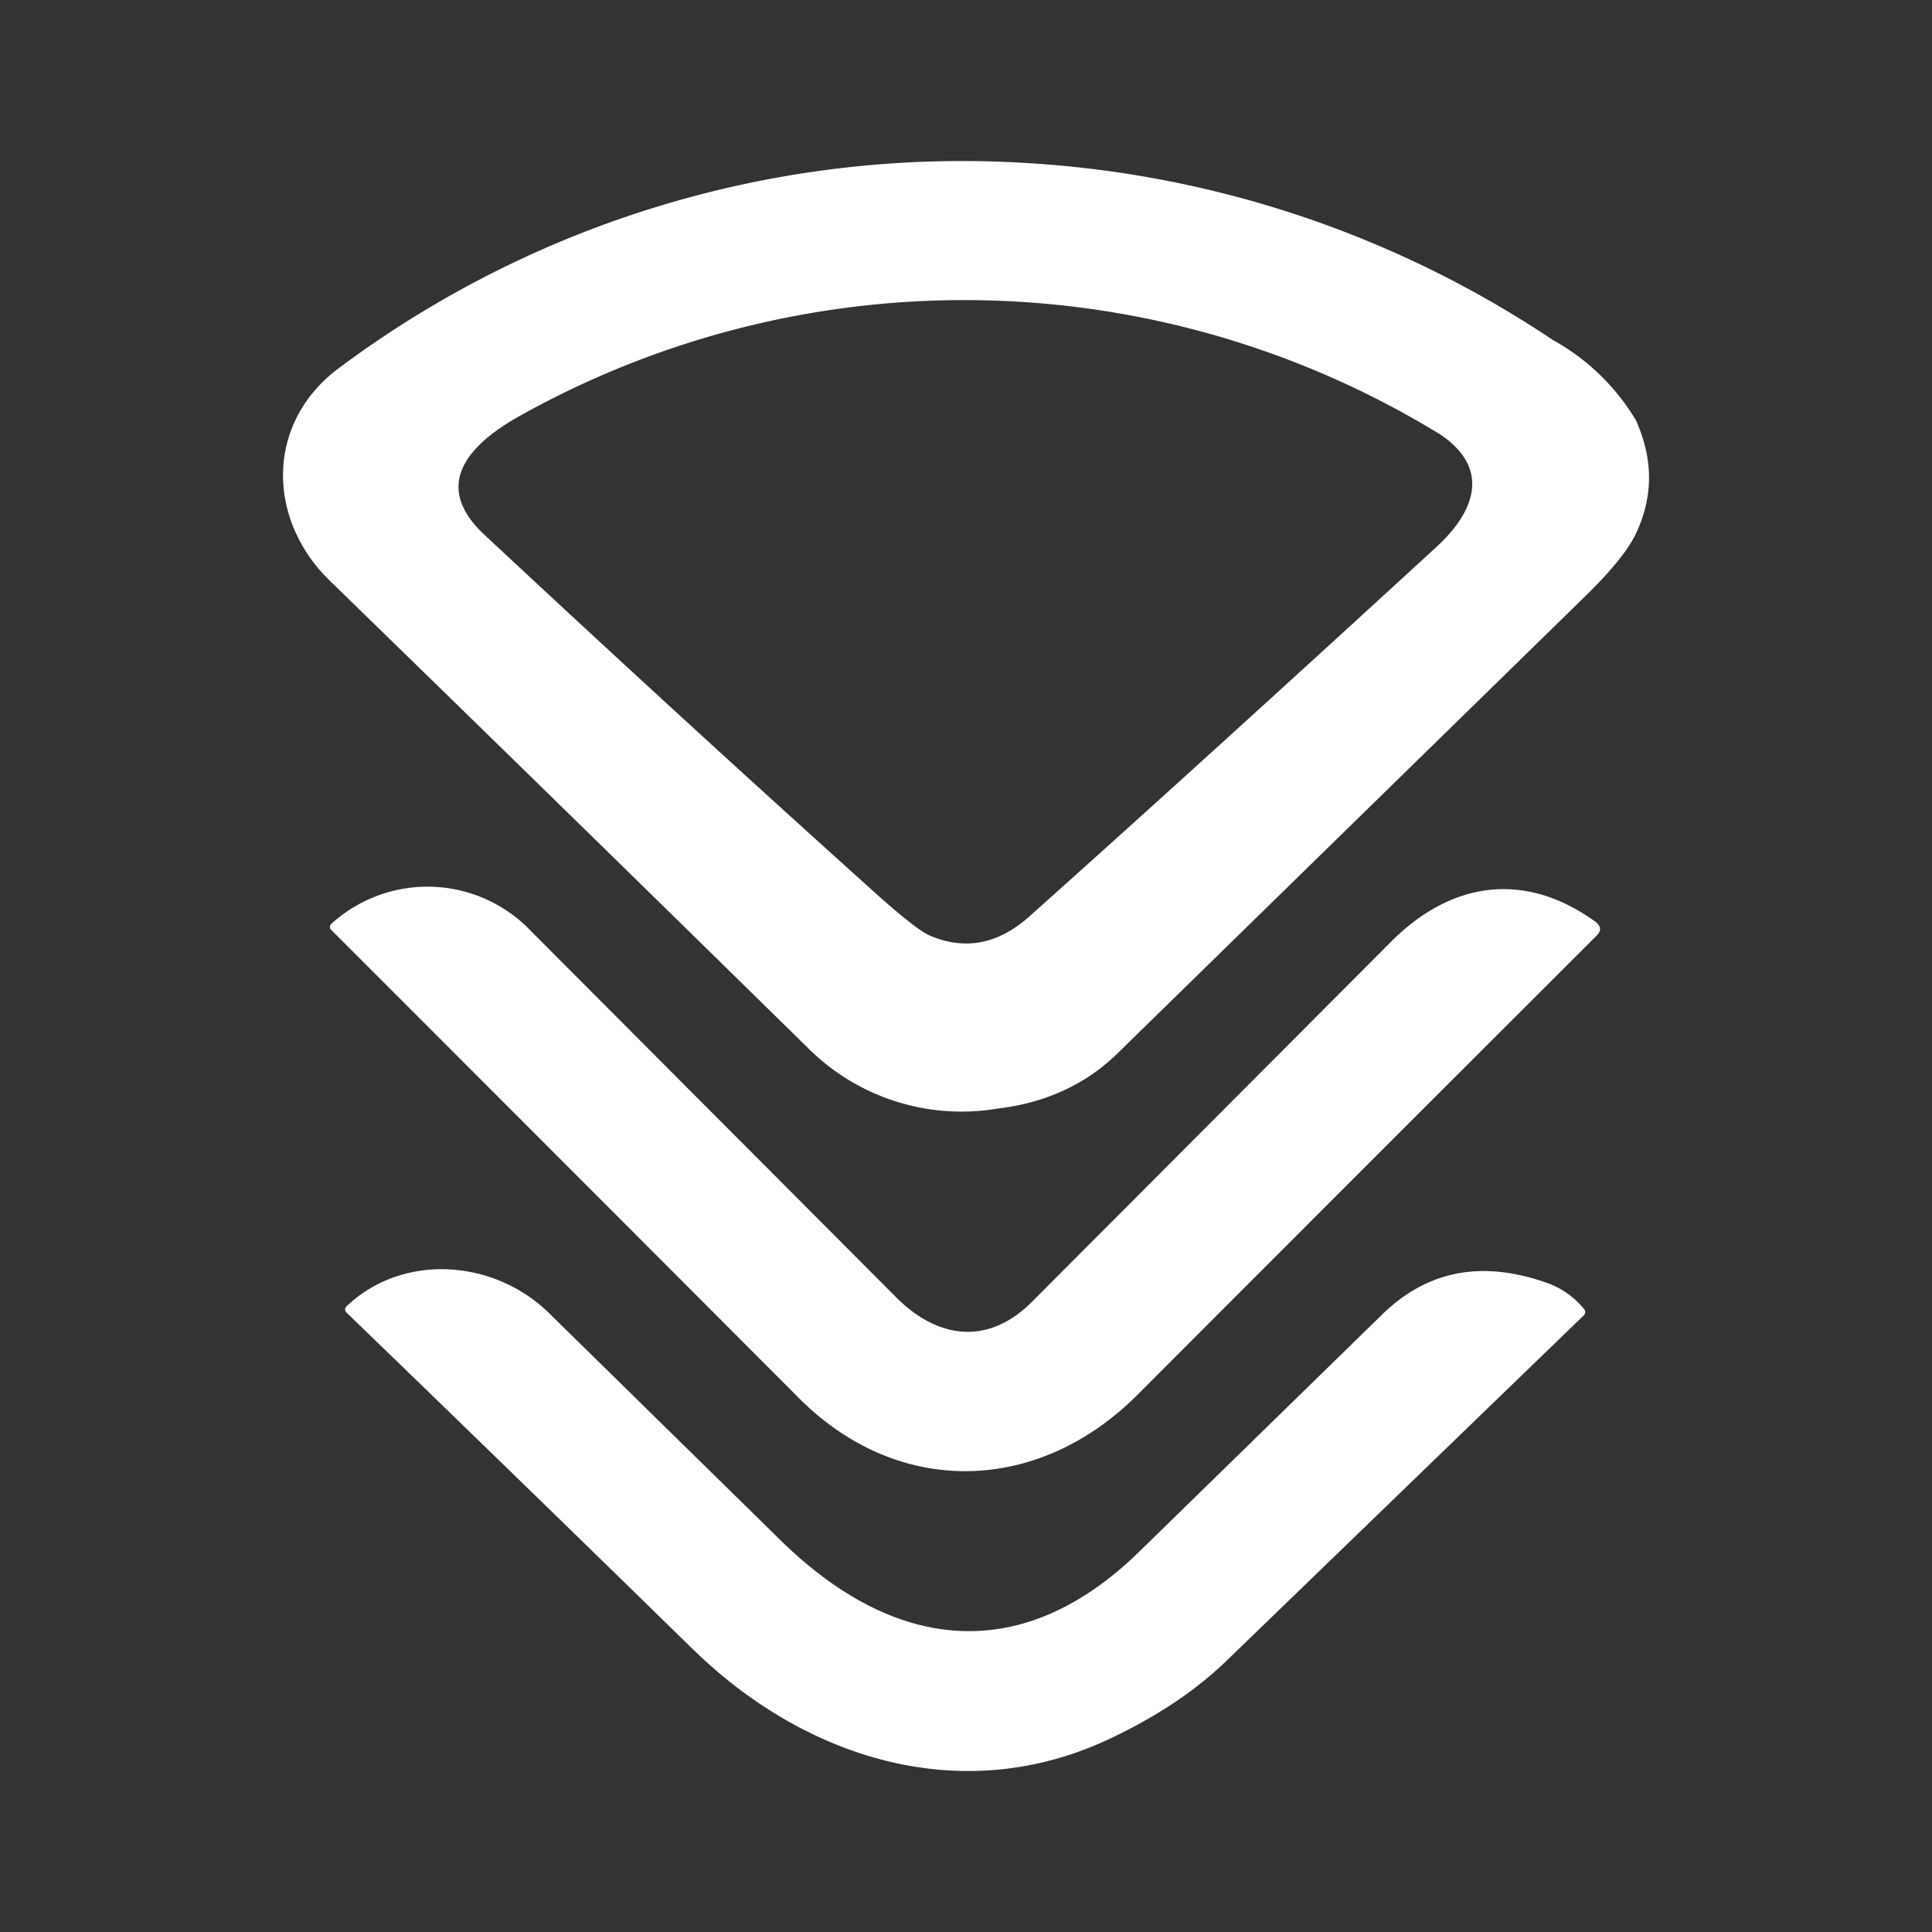 <svg xmlns="http://www.w3.org/2000/svg" width="24" height="24" fill="none" viewBox="0 0 24 24">
    <rect x="0" y="0" width="24" height="24" fill="#333333" stroke="none"/>
    <path fill="#fff" fill-rule="evenodd" d="M19.279 4.216a13.13 13.13 0 0 0-6.466-2.187 12.94 12.94 0 0 0-8.605 2.545c-.909.678-.897 1.872-.115 2.636a1812 1812 0 0 1 5.945 5.81 2.7 2.7 0 0 0 2.35.752c.607-.072 1.092-.303 1.473-.666L19.74 7.36c.303-.303.503-.551.594-.757.206-.455.2-.91-.012-1.382a2.75 2.75 0 0 0-1.048-1.006zm-1.406 1.17A11.31 11.31 0 0 0 6.469 5.16c-.613.34-1.134.849-.449 1.485a353 353 0 0 0 4.92 4.508c.304.267.504.425.619.473.436.182.848.103 1.242-.254 1.6-1.43 3.278-2.958 5.048-4.582.46-.424.69-.97.024-1.405M4.123 11.47a1.775 1.775 0 0 1 2.473.096l4.532 4.545c.522.527 1.152.606 1.697.055l4.442-4.454c.727-.74 1.642-.915 2.545-.267.079.06.085.115.018.182a5036 5036 0 0 0-5.708 5.708c-1.23 1.224-2.963 1.273-4.2.03a6810 6810 0 0 0-5.817-5.823.06.06 0 0 1 0-.054zm4.497 9.029c1.375 1.339 3.327 1.975 5.175 1.096.588-.278 1.078-.606 1.472-.994l4.406-4.26a.06.06 0 0 0 .018-.036.06.06 0 0 0-.012-.042 1.04 1.04 0 0 0-.467-.328c-.806-.284-1.479-.151-2.036.388l-3.042 2.97c-1.46 1.412-3.03 1.212-4.424-.146L6.808 16.3c-.679-.654-1.8-.74-2.503-.073a.06.06 0 0 0-.018.043.06.06 0 0 0 .018.036A977 977 0 0 1 8.62 20.5" clip-rule="evenodd"/>
</svg>
